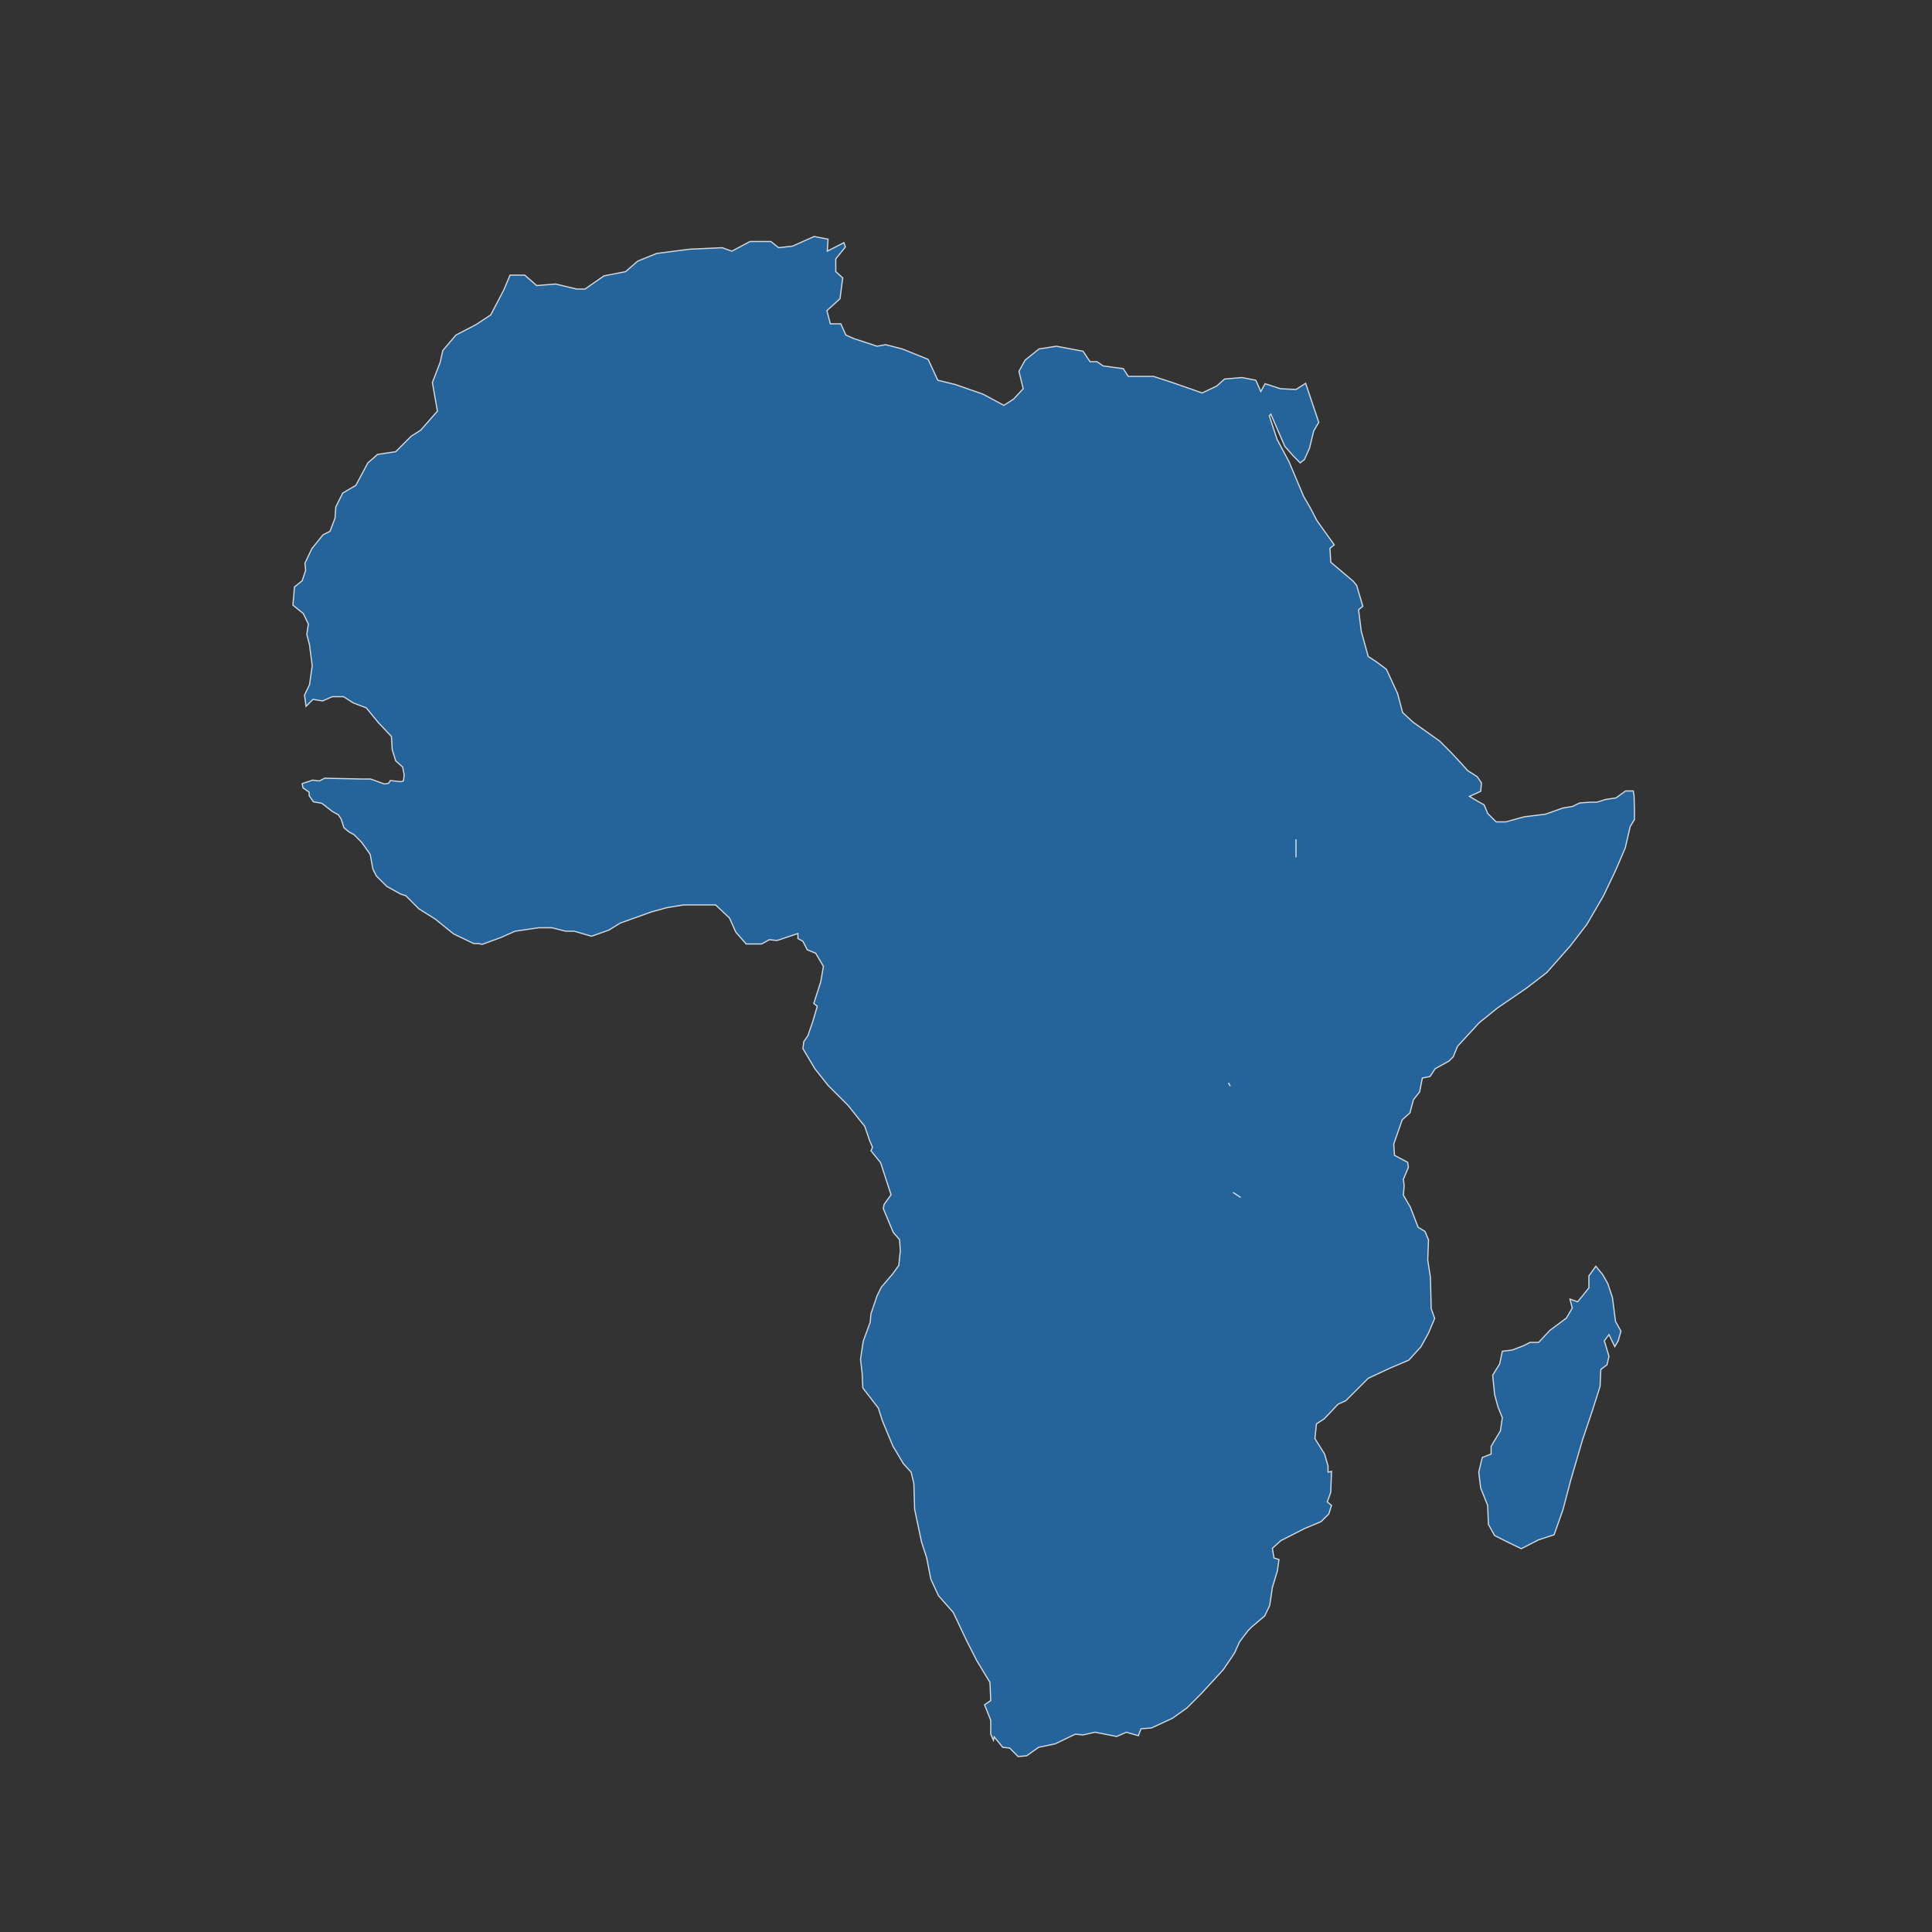 <?xml version="1.0" encoding="utf-8"?>
<!-- Generator: Adobe Illustrator 21.1.0, SVG Export Plug-In . SVG Version: 6.00 Build 0)  -->
<svg version="1.0" id="Ebene_1" xmlns="http://www.w3.org/2000/svg" xmlns:xlink="http://www.w3.org/1999/xlink" x="0px" y="0px"
	 viewBox="0 0 500 500" style="enable-background:new 0 0 500 500;" xml:space="preserve">
<rect x="0" y="0" width="500" height="500" fill="#333333" stroke="none"/>
<style type="text/css">
	.st0{opacity:0.8;fill:#2171B5;stroke:#FFFFFF;stroke-width:0.3;enable-background:new    ;}
</style>
<g>
	<polygon class="st0" points="417.3,335.8 416.1,332.2 414.8,329.9 413,327.7 411.2,330.2 411.2,333.3 408.3,336.9 406.3,336.2 
		406.9,338.5 405.4,341.1 401.1,344.3 398.2,347.4 396,347.4 394.2,348.3 391.3,349.4 388.8,349.7 388.1,353 386.3,355.9 
		386.8,360.9 387.7,364.2 388.8,366.9 388.3,370.3 385.9,374.3 385.9,376.3 383.6,377.2 382.7,381 383.2,385.1 385,389.6 
		385.2,394.5 386.8,397.4 390.8,399.4 393.7,400.8 398.2,398.5 402.2,397.2 404.5,390.7 406.5,383.1 409.6,372.5 412.1,365.1 
		414.1,358.8 414.3,354.4 415.9,353.2 416.4,351 415.2,347 416.4,345.4 417.9,348.5 418.8,347 419.5,344.5 418.1,342 	"/>
	<path class="st0" d="M422.9,206l-0.2-1.3h-2l-2.5,1.8l-2.7,0.4l-2.2,0.7h-1.6l-2.9,0.2l-1.8,0.9l-2.5,0.4l-4.5,1.6l-5.6,0.7
		l-4.7,1.3h-2.5l-2.2-2.2l-0.9-2.2l-1.6-0.9l-2.2-1.3l2.9-1.3l0.2-2.2l-1.1-1.6l-2.5-1.6l-1.6-1.8l-2.7-2.9l-2.9-2.9l-6.9-4.9
		l-2.7-2.5l-1.3-4.9l-2.9-6.3l-2.7-2l-2-1.3l-1.8-6.5l-0.7-5.6l1.1-0.9l-1.6-5.4l-0.9-1.1l-5.8-4.9l-0.2-3.6l1.1-0.9l-4.5-6.3
		l-1.6-3.1l-1.8-3.1l-3.8-9l-3.1-5.8l-2-6.1l0.4-0.4l3.6,8.3l2.2,2.5l1.8,1.8l1.1-0.9l1.3-2.9l1.1-4.5l1.3-2.2l-3.4-10.1l-2.5,1.6
		l-4-0.2l-4-1.3l-1.1,2l-1.3-2.9l-3.6-0.7l-4.5,0.4l-2,1.8l-3.8,1.8l-2.5-0.9l-5.2-1.8l-4.9-1.6H292l-1.3-2l-5.2-0.7l-1.6-1.1h-1.8
		l-1.8-2.7l-6.9-1.3l-4.5,0.7l-3.6,2.9l-1.6,2.9l1.1,4.5l-2.5,2.7l-2.5,1.6l-5.4-2.9l-7.2-2.5l-4.5-1.1l-2.5-5.4l-6.7-2.7l-4.3-1.1
		l-2.2,0.4l-6.1-2l-2-0.9l-1.3-2.9h-2.7l-0.9-3.4l3.4-3.1l0.7-5.4l-1.8-1.6V67l2.5-3.1l-0.4-1.1l-4.3,2.2l0.2-3.1l-3.6-0.7l-5.6,2.5
		l-3.6,0.4l-2-1.6h-5.4l-4.7,2.5l-2.5-0.9l-8.5,0.4l-8.5,1.1l-4.9,2l-3.1,2.7l-5.6,1.1l-4.9,3.4h-2.2l-5.4-1.3l-4.9,0.4l-3.1-2.7
		h-3.8l-1.6,3.8l-3.4,6.5l-3.8,2.5l-5.2,2.7l-3.4,4l-0.7,3.1l-2,5.2l1.3,7.4l-4.3,4.9l-2.5,1.6l-4,4l-4.7,0.7l-2.5,2.2l0,0l-3.1,5.8
		l-3.4,2l-1.8,3.6l-0.2,2.9l-1.3,3.4l-1.8,0.9l-2.9,3.6l-1.8,3.8l0.2,1.8l-0.9,2.7l-2,1.6l-0.2,2.5l-0.2,2.2l2.7,2.2l1.3,2.7
		l-0.4,2.7l0.7,2.7l0.7,5.4l-0.7,4.9l-1.3,2.7l0.4,2.9l1.8-1.8l2.5,0.4l2.5-1.1h2.9l2.5,1.6l3.4,1.3l3.1,3.8l3.4,3.6l0.2,3.4
		l0.9,2.9l1.8,1.6l0.4,2l-0.2,1.6l-0.7,0.2L101,202l-0.4,0.7l-1.1,0.2l-3.6-1.3h-2.5l-9.4-0.2l-1.3,0.7l-1.8-0.2l-2.7,0.9l0.2,1.1
		l1.6,1.1v0.9l1.1,1.6l2.2,0.4L86,210l1.6,0.9l0.7,1.1l0.7,2.2l1.3,1.1l1.3,0.7l2,2l2.2,3.1l0.7,3.8l0.9,1.8l2.7,2.7l3.6,2l1.3,0.4
		l3.4,3.4l4.3,2.7l4.7,3.8l5.2,2.5h1.3l0.9,0.2l4.9-1.8l3.6-1.6l6.1-0.9h3.4l3.6,0.9h2.2l4.5,1.3l4.5-1.6l2.9-1.8l8.1-2.9l4-1.1
		l4.3-0.7h4.5h3.8l3.6,3.4l1.6,3.6l2.7,3.1h4l2-1.1l2,0.2l5.4-1.8v1.3l1.3,0.7l1.1,2.2l2.2,0.9l2,3.4l-0.7,4l-1.8,5.6l0.9,0.7
		l-1.1,3.8l-1.3,3.8l-1.1,1.6l-0.2,1.8l3.1,5.2l3.4,4.3l5.2,5.2l4.3,5.4l1.3,3.8l0.7,1.6l-0.4,0.9l2.5,3.1l1.1,3.4l1.6,4.9l-1.8,2.5
		l-0.2,1.1l1.3,3.1l1.3,3.1l1.6,1.8l0.2,2.9l-0.4,3.8l-1.6,2.2l-2.9,3.4l-1.1,2.2l-1.6,4.7l-0.2,2.2l-1.8,4.9l-0.7,4.7l0.4,3.4
		l0.2,4l4,5.2l1.1,3.4l2.7,6.5l2.7,4.5l2,2.2l0.7,2.9l0.2,6.7l1.8,8.5l1.3,4l1.1,5.6l2,4.3l3.8,4.3l3.6,7.6l0,0l2.5,4.9l3.4,5.6
		l0.2,4.7l-1.6,1.1l1.6,4v3.6l0.7,1.6l0.2-0.9l2.2,2.7l1.8,0.2l2.2,2.2l2.2-0.2l3.1-2.2l4.3-0.9l5.2-2.5l2,0.2l3.1-0.7l5.6,1.1
		l2.5-1.1l3.1,0.9l0.7-1.8l2.7-0.2l5.4-2.5l3.8-2.7l3.6-3.6l5.8-6.3l2.9-4.3l1.3-2.9l2.2-2.9l0.9-0.9l3.4-2.9l1.3-2.7l0.7-4.7
		l1.3-4.3l0.4-2.9l-1.3-0.4l-0.4-2.5l2.2-2l6.1-3.1l4.3-1.8l2-2l0.7-2.2l-1.1-0.9l0.9-2.5l0.2-5.4l-0.9,0.2v-1.6l-0.9-3.1l-2.5-4
		l0.4-3.8l2-1.3l3.6-3.8l2-0.9l5.8-5.8l5.8-2.7l4.7-2l3.1-3.4l2-3.6l1.6-3.8l-0.9-2.5l-0.2-8.1l-0.7-4.5l0.2-5.2l-0.9-2.2l-1.8-1.1
		l-2-5.2l-1.8-3.1l0.2-2.5l-0.2-1.6l1.3-3.1l-0.2-1.3l-3.4-1.8l-0.2-2.9l2.2-6.3l2-1.8l0.9-3.4l1.6-2l0.7-3.6l2-0.4l1.3-2l3.6-2
		l1.1-1.1l1.1-2.7l5.6-6.1l4.7-3.8l7.6-5.2l5.2-4l6.1-6.9l4.3-5.6l4.3-7.4l3.1-6.5l2.5-5.8l1.3-5.6l1.1-1.8v-2.7L422.9,206z
		 M335.4,217.2v4.7v-4V217.2z M318,280.4v-0.2V280.4l0.4,0.7L318,280.4z M319.1,308.6l2,1.3L319.1,308.6L319.1,308.6z"/>
</g>
</svg>
